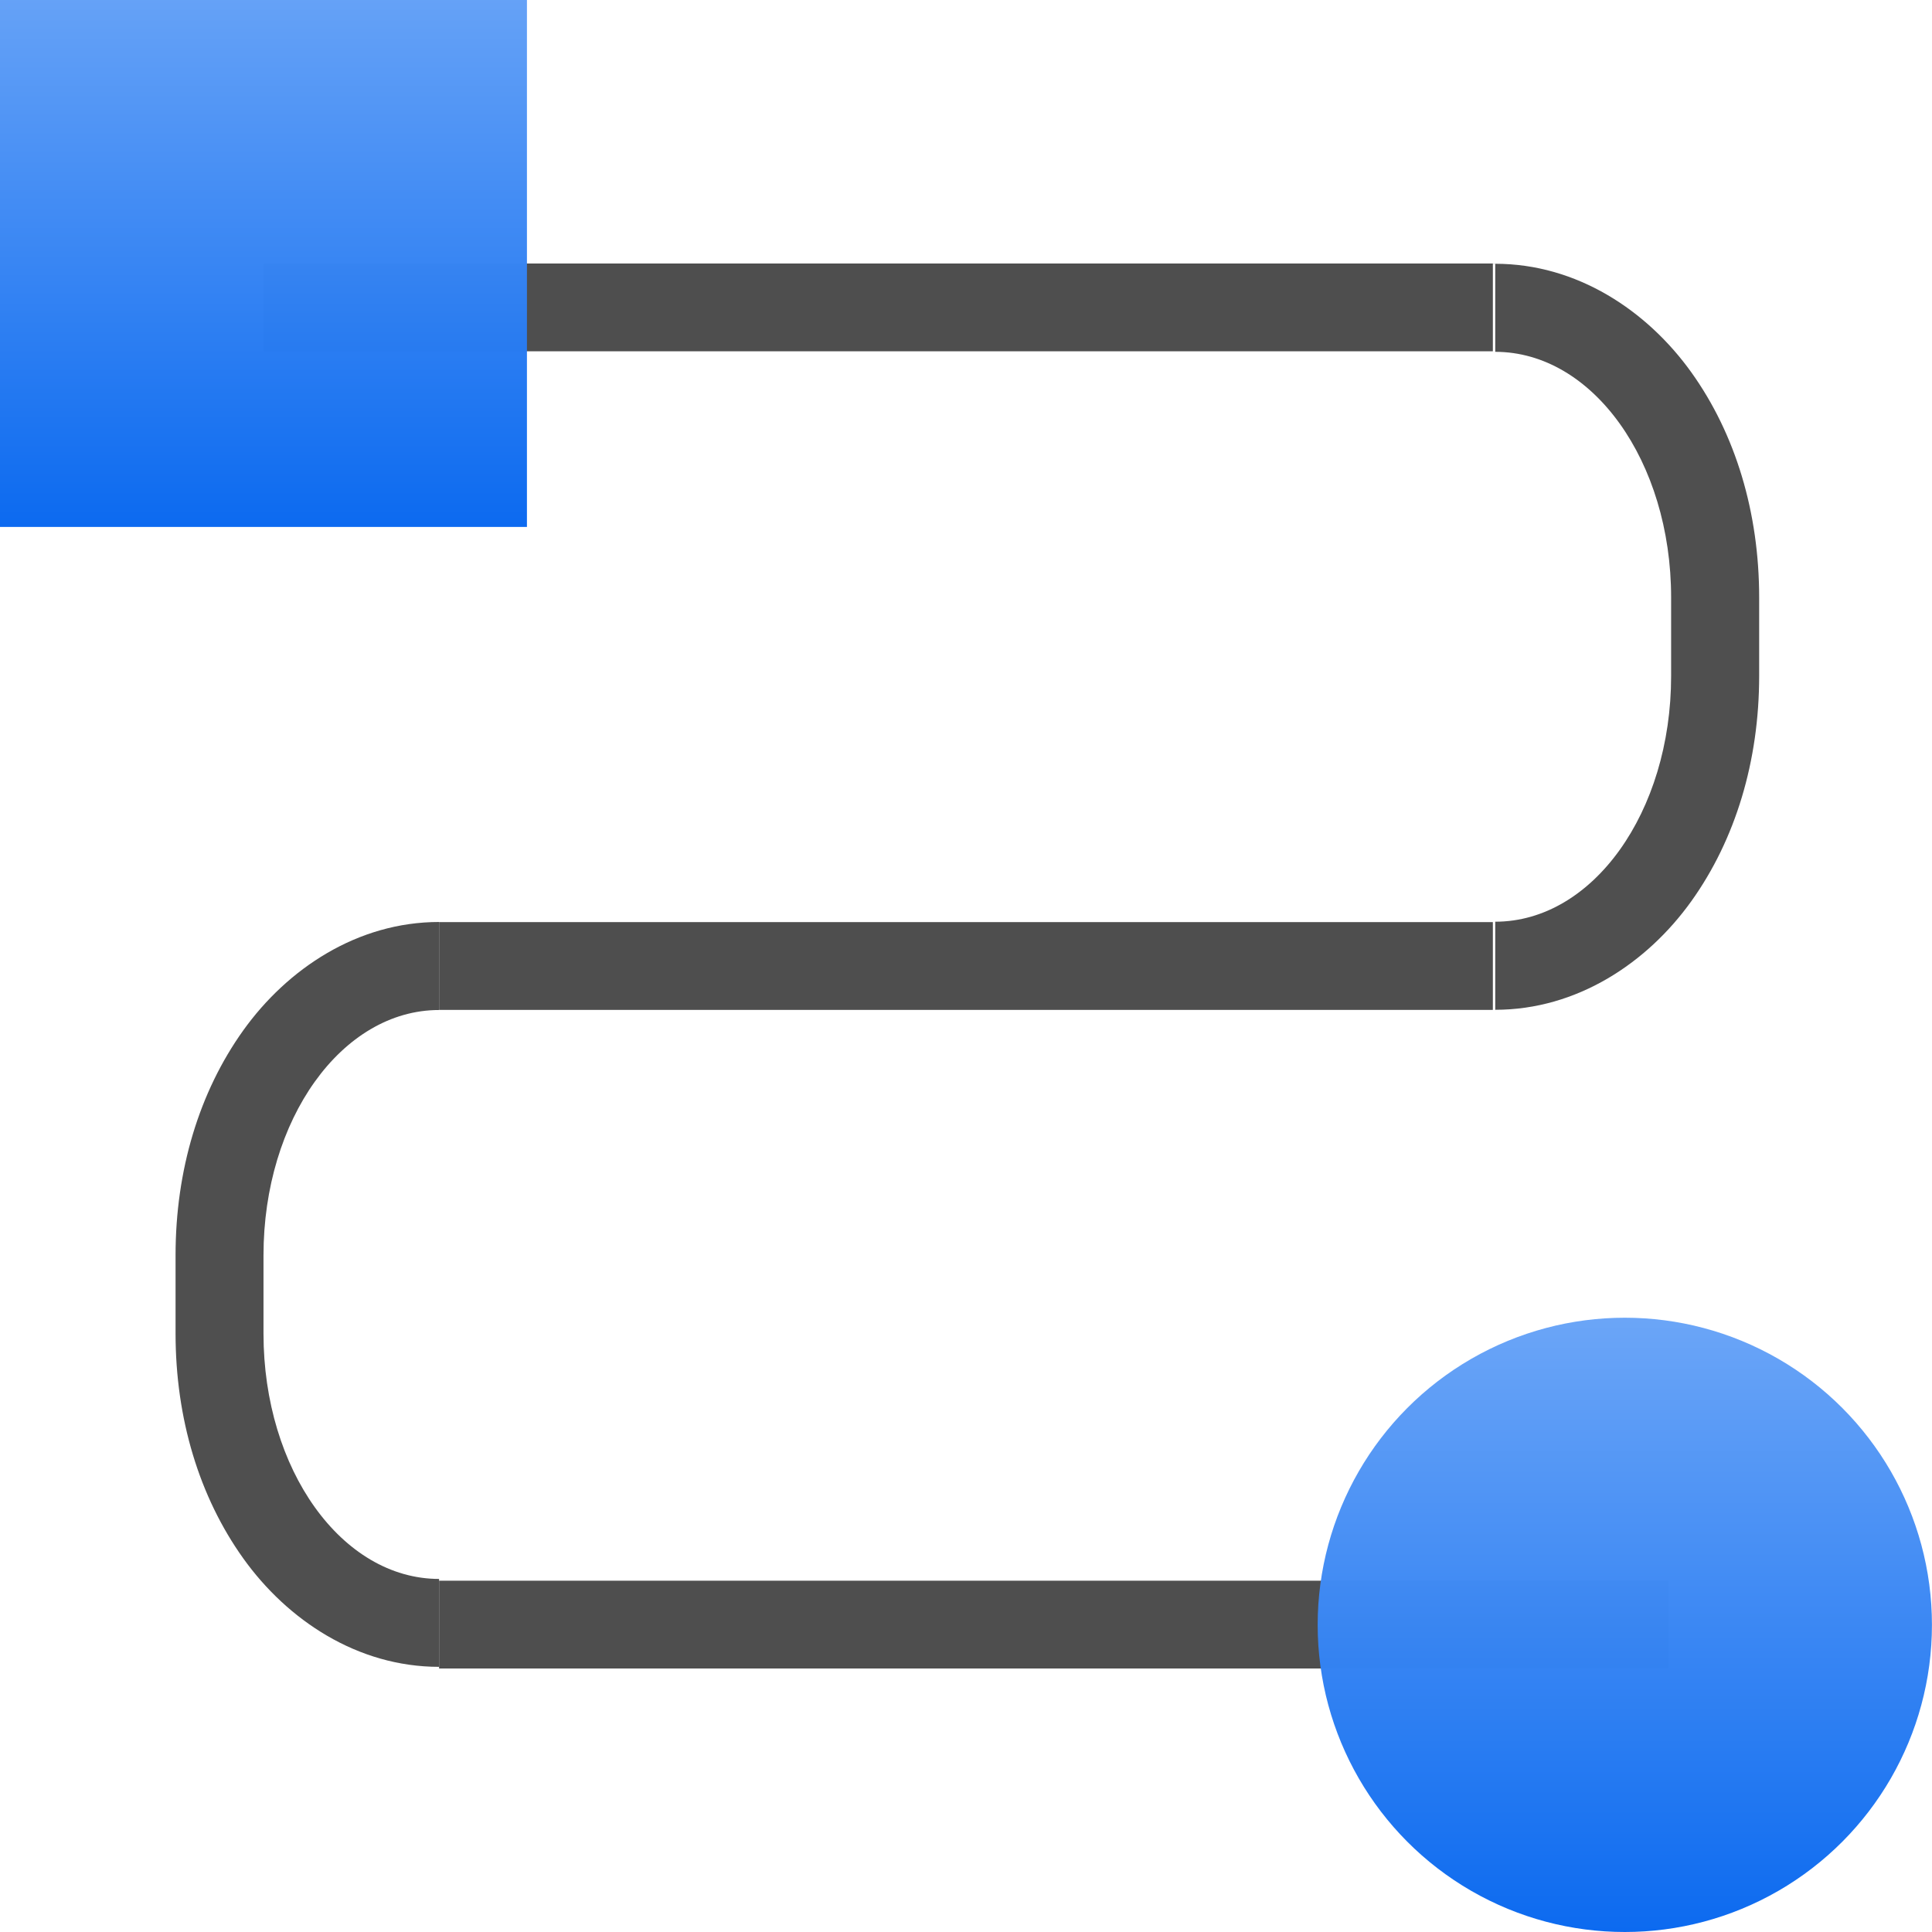 <?xml version="1.0" encoding="UTF-8" standalone="no"?>
<!-- Created with Inkscape (http://www.inkscape.org/) -->

<svg
   xmlns:dc="http://purl.org/dc/elements/1.1/"
   xmlns:cc="http://creativecommons.org/ns#"
   xmlns:rdf="http://www.w3.org/1999/02/22-rdf-syntax-ns#"
   xmlns:svg="http://www.w3.org/2000/svg"
   xmlns="http://www.w3.org/2000/svg"
   xmlns:xlink="http://www.w3.org/1999/xlink"
   xmlns:sodipodi="http://sodipodi.sourceforge.net/DTD/sodipodi-0.dtd"
   xmlns:inkscape="http://www.inkscape.org/namespaces/inkscape"
   width="128"
   height="128"
   viewBox="0 0 33.867 33.867"
   version="1.1"
   id="svg1022"
   inkscape:version="0.92.3 (unknown)"
   sodipodi:docname="lc_connectorcurvecircleend.svg"
   inkscape:export-filename="/home/rizmut/Dokumen/Rizmut/Github/libreoffice-style-karasa-jaga/build/images_karasa_Jaga/cmd/lc_connectorcurvecircleend.png"
   inkscape:export-xdpi="16.500002"
   inkscape:export-ydpi="16.500002">
  <defs
     id="defs1016">
    <linearGradient
       gradientTransform="translate(33.867,24.63)"
       inkscape:collect="always"
       xlink:href="#linearGradient6330"
       id="linearGradient44169"
       x1="-29.248"
       y1="-297"
       x2="-29.248"
       y2="-280.067"
       gradientUnits="userSpaceOnUse" />
    <linearGradient
       id="linearGradient6330">
      <stop
         id="stop6332"
         offset="0"
         style="stop-color:#0968ef;stop-opacity:1;" />
      <stop
         id="stop6334"
         offset="1"
         style="stop-color:#aecffc;stop-opacity:1;" />
    </linearGradient>
    <linearGradient
       gradientTransform="translate(33.867,23.098)"
       inkscape:collect="always"
       xlink:href="#linearGradient6330"
       id="linearGradient44161"
       x1="-6.157"
       y1="273.909"
       x2="-6.157"
       y2="255.437"
       gradientUnits="userSpaceOnUse" />
  </defs>
  <sodipodi:namedview
     id="base"
     pagecolor="#ffffff"
     bordercolor="#666666"
     borderopacity="1.0"
     inkscape:pageopacity="0.0"
     inkscape:pageshadow="2"
     inkscape:zoom="1.979899"
     inkscape:cx="62.039301"
     inkscape:cy="31.732104"
     inkscape:document-units="mm"
     inkscape:current-layer="layer1"
     showgrid="true"
     units="px"
     inkscape:window-width="1366"
     inkscape:window-height="706"
     inkscape:window-x="0"
     inkscape:window-y="0"
     inkscape:window-maximized="1"
     inkscape:snap-grids="false"
     inkscape:snap-smooth-nodes="false">
    <inkscape:grid
       type="xygrid"
       id="grid1570"
       spacingx="1.539"
       spacingy="1.539"
       empspacing="1" />
  </sodipodi:namedview>
  <g
     inkscape:label="Layer 1"
     inkscape:groupmode="layer"
     id="layer1"
     transform="translate(0,-263.133)">
    <rect
       style="opacity:0.99;fill:#4d4d4d;fill-opacity:1;stroke:none;stroke-width:1.097;stroke-linecap:square;stroke-linejoin:round;stroke-miterlimit:4;stroke-dasharray:none;stroke-dashoffset:0;stroke-opacity:1"
       id="rect858-7"
       width="21.551"
       height="1.539"
       x="7.697"
       y="290.842" />
    <path
       style="opacity:0.99;fill:#4d4d4d;fill-opacity:0.992;stroke:none;stroke-width:5.772;stroke-linecap:square;stroke-linejoin:round;stroke-miterlimit:4;stroke-dasharray:none;stroke-dashoffset:0;stroke-opacity:1"
       d="m 98.908,17.457 v 5.816 c 6.446,0 11.635,7.248 11.635,16.25 v 5.197 c 0,9.002 -5.188,16.25 -11.635,16.25 v 0.121 5.705 h 0.002 c 5.408,0 10.048,-3.1 12.971,-7.184 2.922,-4.084 4.486,-9.276 4.486,-14.896 v -5.195 c 0,-5.62 -1.563,-10.808 -4.486,-14.891 -2.923,-4.082 -7.564,-7.182 -12.971,-7.182 -78.177,-8.63e-4 -78.073,0.008 -0.002,0.008 z"
       transform="matrix(0.265,0,0,0.265,0,263.133)"
       id="rect21657"
       inkscape:connector-curvature="0"
       sodipodi:nodetypes="ccsscccssssccc" />
    <path
       style="opacity:0.99;fill:#4d4d4d;fill-opacity:1;stroke:none;stroke-width:1.136;stroke-linecap:square;stroke-linejoin:round;stroke-miterlimit:4;stroke-dasharray:none;stroke-dashoffset:0;stroke-opacity:1"
       d="m 7.697,279.297 v 1.539 H 26.169 v -1.539 z"
       id="rect858"
       inkscape:connector-curvature="0" />
    <rect
       y="267.752"
       x="4.618"
       height="1.539"
       width="21.551"
       id="rect18072"
       style="opacity:0.99;fill:#4d4d4d;fill-opacity:1;stroke:none;stroke-width:1.097;stroke-linecap:square;stroke-linejoin:round;stroke-miterlimit:4;stroke-dasharray:none;stroke-dashoffset:0;stroke-opacity:1" />
    <path
       sodipodi:nodetypes="ccsscccsssscccc"
       inkscape:connector-curvature="0"
       id="path21668"
       d="m 7.697,279.299 v 1.539 c -1.706,0 -3.078,1.918 -3.078,4.299 v 1.375 c 0,2.382 1.373,4.299 3.078,4.299 v 0.032 1.509 h -5.29e-4 c -1.431,0 -2.659,-0.82 -3.432,-1.901 -0.773,-1.081 -1.187,-2.454 -1.187,-3.941 v -1.375 c 0,-1.487 0.414,-2.86 1.187,-3.94 0.773,-1.08 2.001,-1.9 3.432,-1.9 l 5.29e-4,0.002 z"
       style="opacity:0.99;fill:#4d4d4d;fill-opacity:0.992;stroke:none;stroke-width:1.527;stroke-linecap:square;stroke-linejoin:round;stroke-miterlimit:4;stroke-dasharray:none;stroke-dashoffset:0;stroke-opacity:1" />
    <circle
       id="path910-1"
       style="opacity:0.99;fill:url(#linearGradient44161);fill-opacity:1;stroke:none;stroke-width:2.308;stroke-linecap:square;stroke-linejoin:round;stroke-miterlimit:4;stroke-dasharray:none;stroke-dashoffset:0;stroke-opacity:1"
       r="5.384"
       cy="291.616"
       cx="28.482" />
    <rect
       style="opacity:0.99;fill:url(#linearGradient44169);fill-opacity:1;stroke:none;stroke-width:1.361;stroke-linecap:square;stroke-linejoin:round;stroke-miterlimit:4;stroke-dasharray:none;stroke-dashoffset:0;stroke-opacity:1"
       id="rect6266"
       width="9.237"
       height="9.237"
       x="-8.864746e-07"
       y="-272.37"
       transform="scale(1,-1)" />
  </g>
</svg>
